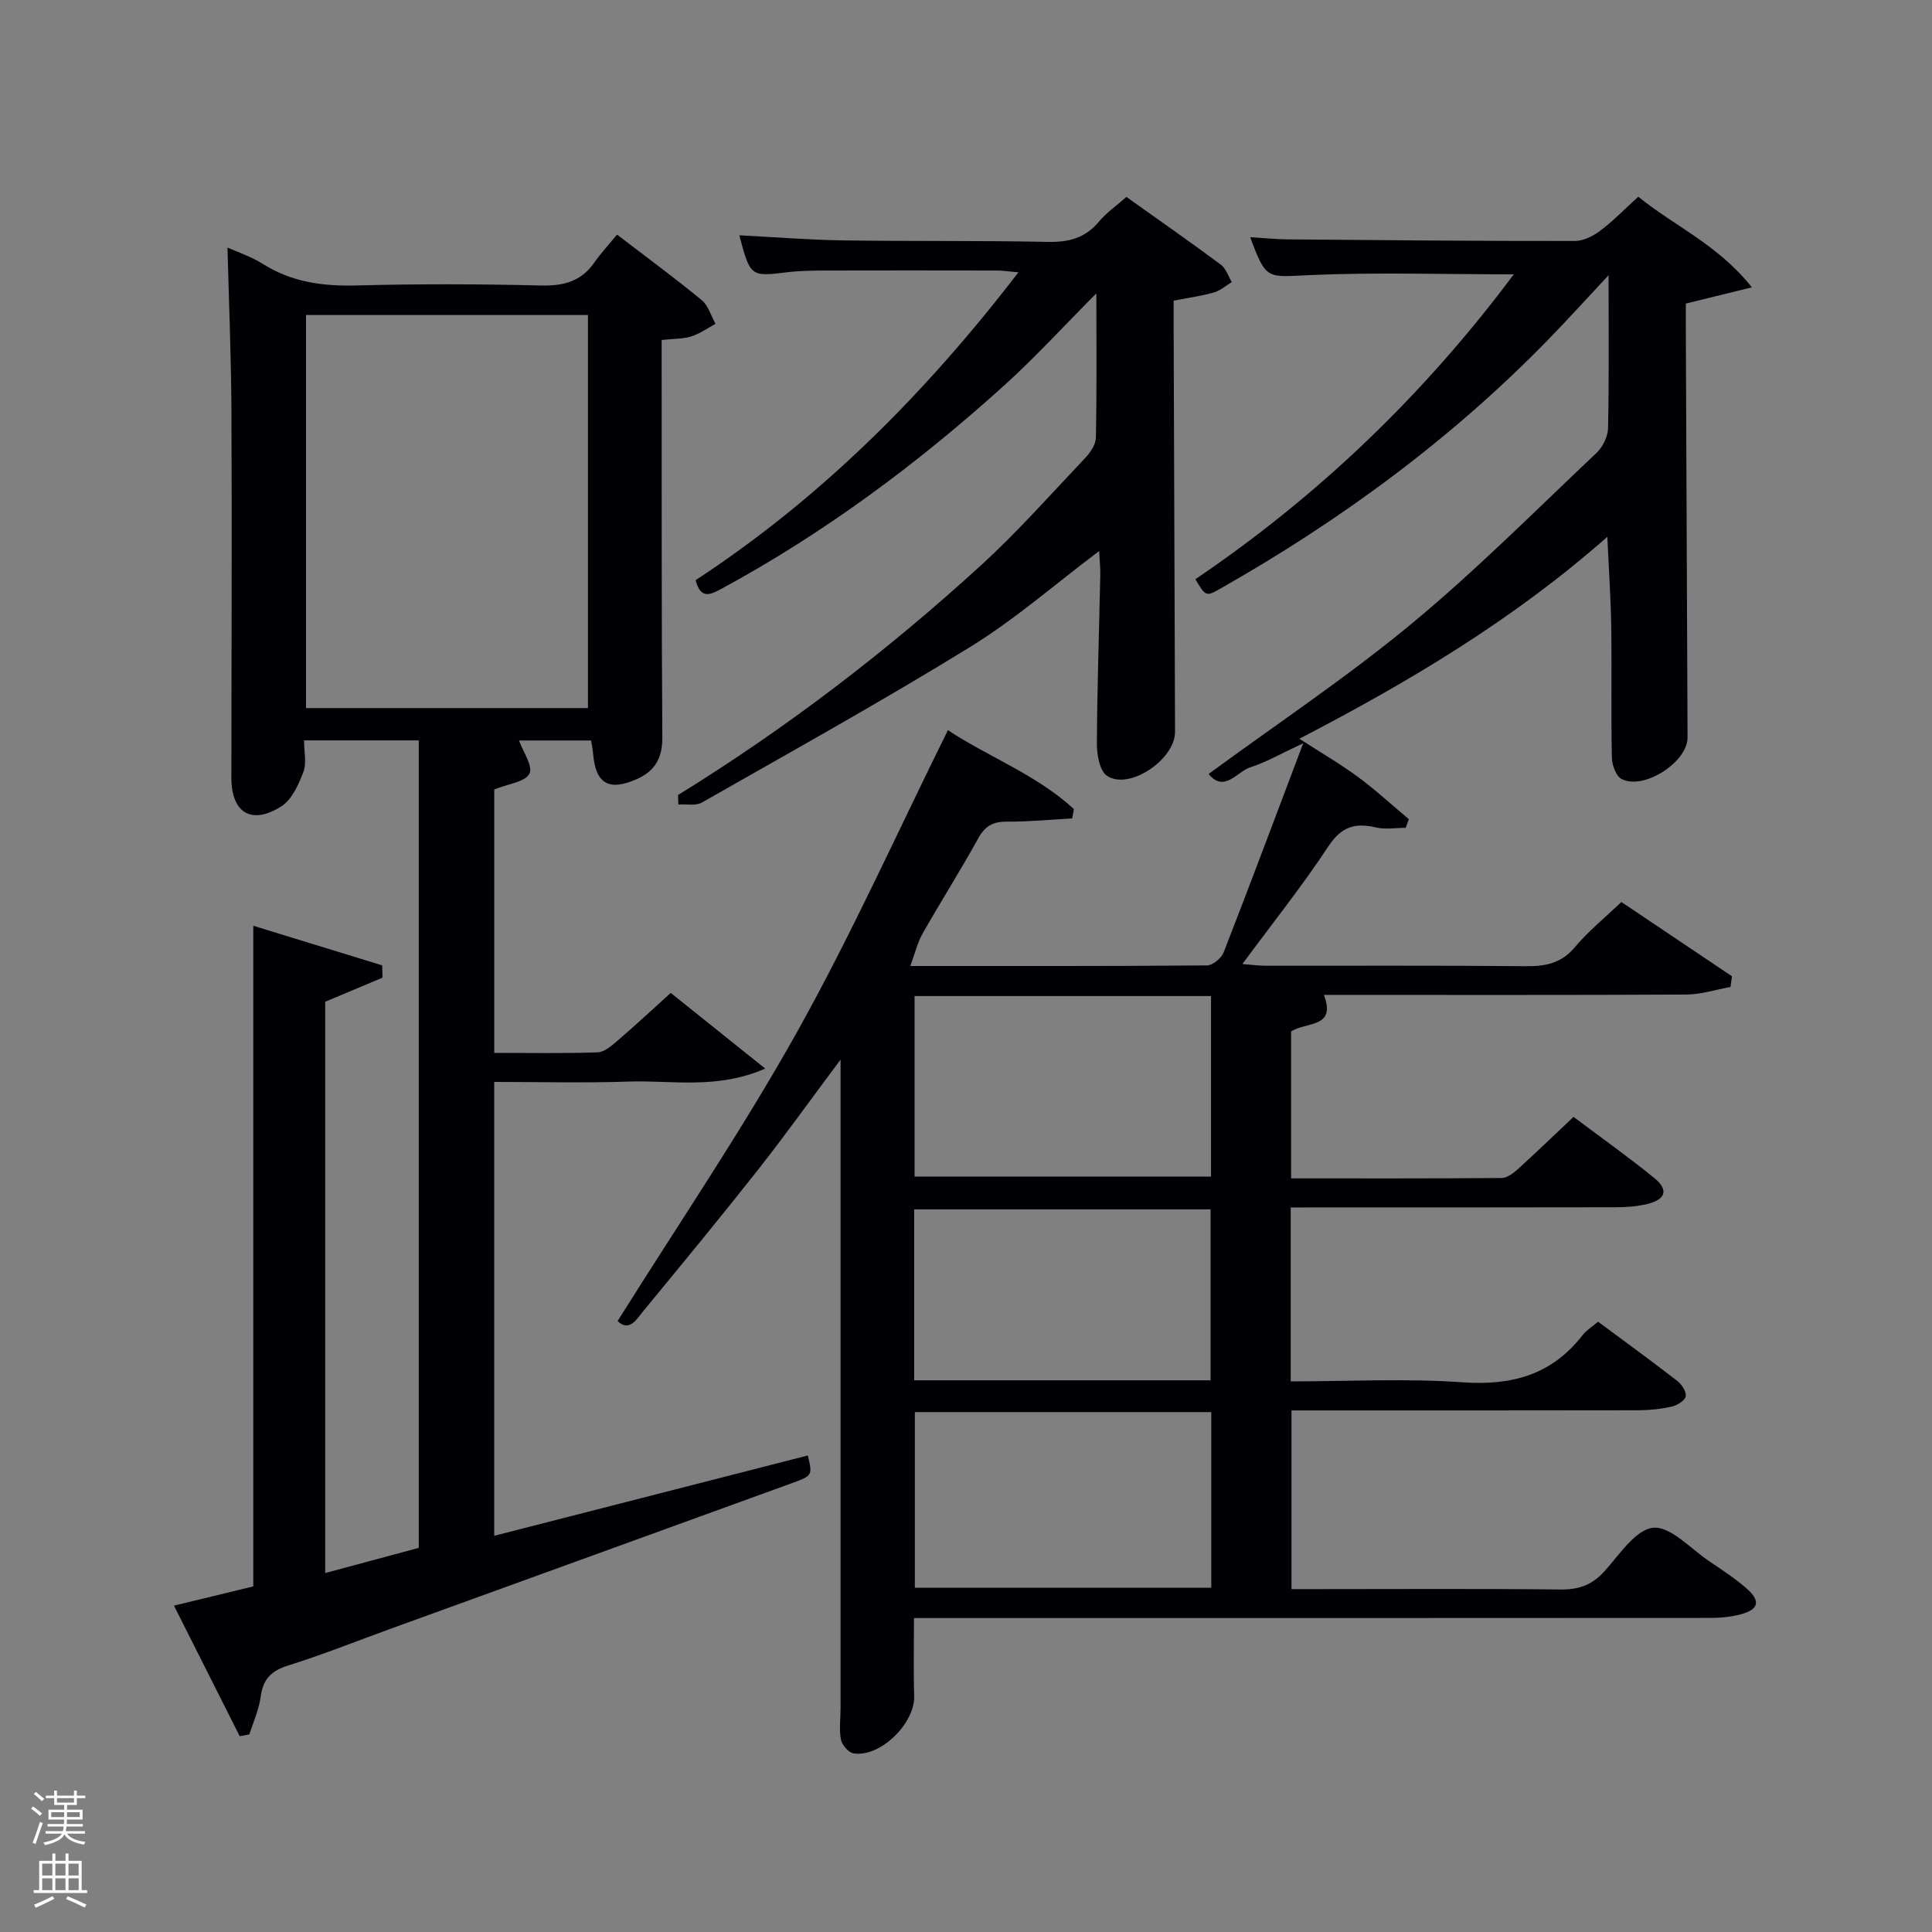<svg enable-background="new 0 0 400 400" viewBox="0 0 400 400" xmlns="http://www.w3.org/2000/svg"><rect x="0" y="0" width="400" height="400" fill="#808080" stroke="none"/><path d="m6.44 374.46.42-.45c.65.47 1.27.95 1.85 1.44l-.45.49c-.65-.56-1.25-1.06-1.82-1.48m.93 7.33-.63-.26c.55-1.36 1.05-2.8 1.52-4.33.19.1.38.19.59.27-.46 1.29-.95 2.73-1.48 4.32m-.38-10.38.44-.42c.43.34 1.01.82 1.74 1.44l-.49.49c-.53-.51-1.09-1.01-1.69-1.51m2.5.35h1.72v-1.04h.59v1.04h3.52v-1.04h.59v1.04h1.75v.53h-1.75v1.42h-2.03v.97h3.22v2.03h-3.24c0 .35-.01.66-.03.93h3.32v.53h-3.37c-.03.27-.08.58-.15.94h3.96v.53h-3.71c.67.92 1.93 1.48 3.79 1.68-.13.24-.23.44-.29.59-2.13-.38-3.48-1.08-4.04-2.12-.43.97-1.77 1.72-4.03 2.23-.09-.19-.2-.37-.33-.55 2.1-.42 3.37-1.03 3.81-1.83h-3.36v-.53h3.58c.08-.29.13-.61.16-.94h-3.33v-.53h3.39c.02-.27.04-.58.04-.93h-3.23v-2.03h3.25v-.97h-2.07v-1.42h-1.73zm1.12 3.44v1h2.65c.01-.3.02-.44.02-.4v-.25-.35zm1.19-2h3.52v-.91h-3.52zm4.71 2h-2.63v.59c0 .15-.01.28-.01.4h2.64z" fill="#fafbfc"/><path d="m13.56 383.74h.63v1.52h2.72v6.07h1.13v.6h-11.06v-.6h1.13v-6.07h2.73v-1.52h.63v1.52h2.1v-1.52zm-2.69 8.83.38.56c-1.24.63-2.53 1.25-3.85 1.85-.1-.21-.21-.42-.34-.63 1.36-.55 2.63-1.15 3.81-1.78m-2.13-4.27h2.1v-2.45h-2.1zm0 3.04h2.1v-2.46h-2.1zm2.72-3.04h2.1v-2.45h-2.1zm0 3.04h2.1v-2.46h-2.1zm6.07 3.6c-1.41-.71-2.7-1.3-3.86-1.78l.35-.56c1.45.62 2.75 1.19 3.88 1.72zm-1.25-9.09h-2.1v2.45h2.1zm-2.09 5.49h2.1v-2.46h-2.1z" fill="#fafbfc"/><g fill="#010105"><path d="m267.23 250v36c12 0 23.83-.64 35.55.19 10.22.72 18.52-1.54 24.89-9.78.79-1.02 1.97-1.72 3.2-2.76 5.53 4.1 11.03 8.1 16.4 12.26.92.71 1.91 2.24 1.74 3.18-.15.87-1.74 1.86-2.85 2.12-2.24.51-4.59.76-6.9.77-23.82.05-47.65.03-71.87.03v37h5.21c16.83 0 33.67-.11 50.5.08 3.8.04 6.55-.95 9.11-3.8 3.08-3.43 6.45-8.64 10.08-8.98 3.62-.33 7.74 4.35 11.59 6.93 2.62 1.76 5.28 3.51 7.66 5.57 3.03 2.63 2.64 4.41-1.14 5.42-2.05.55-4.24.74-6.37.74-52.83.04-105.66.03-158.49.03-1.97 0-3.94 0-6.31 0 0 5.62-.13 10.9.04 16.16.18 5.65-7.08 12.78-12.58 11.85-1.03-.17-2.37-1.74-2.58-2.85-.41-2.08-.08-4.31-.08-6.48 0-43.16 0-86.33 0-129.49 0-1.1 0-2.21 0-4.81-6.28 8.4-11.54 15.76-17.13 22.86-7.73 9.81-15.67 19.44-23.61 29.08-1.46 1.77-2.98 4.55-5.42 2.19 12.51-19.98 25.69-39.35 37.08-59.72 11.33-20.26 20.86-41.53 31.31-62.62 8.21 5.47 18.28 9.16 26.08 16.34-.12.65-.24 1.29-.35 1.94-4.48.24-8.97.69-13.45.66-2.82-.02-4.52.79-5.94 3.35-3.7 6.69-7.8 13.16-11.58 19.81-1.07 1.88-1.57 4.08-2.55 6.73 21.13 0 41.28.05 61.43-.12 1.18-.01 2.97-1.49 3.44-2.69 5.42-13.89 10.64-27.87 16.48-43.31-4.57 2.13-7.66 3.93-10.99 5-2.72.88-5.36 5.34-8.6 1.36 14.17-10.39 28.58-19.99 41.86-30.97 13.44-11.11 25.79-23.54 38.48-35.53 1.28-1.21 2.32-3.37 2.36-5.11.22-10.16.11-20.32.11-31.65-4.51 4.82-8.31 9.02-12.25 13.08-20.1 20.69-43.09 37.61-68.13 51.81-2.99 1.7-3.04 1.61-5.17-1.95 25.45-17.23 47.33-38.21 65.92-63.12-14.72 0-28.65-.46-42.53.17-8.59.39-8.73 1.04-12.05-7.87 2.78.17 5.28.44 7.77.46 19.83.17 39.66.35 59.49.33 1.76 0 3.76-1.02 5.23-2.13 2.65-1.99 4.97-4.4 7.87-7.03 7.43 6.04 16.5 9.92 23.52 18.76-5.29 1.3-9.08 2.23-13.68 3.36 0 1.35-.01 3.11 0 4.87.12 28.33.24 56.66.36 84.98.02 5.07-9.08 10.97-13.66 8.58-1.16-.6-1.98-2.9-2.01-4.44-.19-9 0-18-.13-27-.09-5.95-.5-11.9-.81-18.7-19.3 17.03-40.72 29.85-63.76 41.81 4.51 2.91 8.48 5.22 12.15 7.92 3.66 2.7 7.02 5.81 10.52 8.73-.22.6-.44 1.19-.66 1.79-2.07 0-4.22.39-6.18-.08-4.35-1.03-7.17-.12-9.84 3.94-5.38 8.17-11.51 15.84-17.79 24.34 2.04.16 3.41.36 4.78.36 18 .02 36-.08 54 .09 4.07.04 7.3-.64 10.08-3.96 2.76-3.29 6.17-6.04 9.61-9.33 7.68 5.16 15.29 10.27 22.9 15.38-.1.74-.21 1.47-.31 2.21-3.04.55-6.07 1.55-9.11 1.57-24.99.13-49.99.07-75.07.07 2.64 6.94-3.68 5.52-6.79 7.57v30.42c14.68 0 29.13.04 43.59-.08 1.12-.01 2.39-.96 3.31-1.79 3.81-3.46 7.51-7.03 11.57-10.86 5.67 4.26 11.36 8.28 16.75 12.68 2.98 2.43 2.35 4.43-1.49 5.36-2.07.5-4.27.66-6.41.67-20.5.05-41 .03-61.5.03-1.87.02-3.68.02-5.9.02zm-77.88-43.78v37.38h61.38c0-12.65 0-24.91 0-37.38-20.51 0-40.76 0-61.38 0zm61.43 86.14c-20.79 0-41.16 0-61.37 0v36.37h61.37c0-12.19 0-24.11 0-36.37zm-.14-6.58c0-12.11 0-23.82 0-35.39-20.73 0-41.1 0-61.37 0v35.39z"/><path d="m47.1 51.25c2.07.94 4.92 1.87 7.37 3.42 6.03 3.8 12.5 4.62 19.49 4.43 12.65-.34 25.33-.3 37.98.01 4.7.12 8.37-.81 11.12-4.77 1.33-1.91 2.93-3.62 4.69-5.77 6.36 4.87 12.07 9.07 17.53 13.57 1.37 1.13 1.93 3.25 2.86 4.91-1.66.89-3.24 2.04-5.01 2.6-1.7.54-3.6.46-6.14.74v5.26c.02 25.66-.04 51.32.14 76.97.03 4.26-1.46 6.96-5.23 8.66-5.82 2.61-8.61 1-9.11-5.3-.06-.8-.24-1.6-.41-2.67-5.09 0-10.01 0-14.92 0 .82 2.32 2.94 5.35 2.15 6.87-.89 1.73-4.4 2.1-7.28 3.27v54.54c7.18 0 14.29.13 21.39-.11 1.4-.05 2.9-1.36 4.1-2.39 3.65-3.13 7.17-6.41 11.05-9.92 6.23 4.99 12.38 9.92 19.56 15.67-10 4.38-19.32 2.38-28.33 2.69-9.13.31-18.29.07-27.78.07v93.97c21.71-5.56 43.32-11.1 64.93-16.63.97 4.08 1 4.17-3.21 5.7-27.61 10.04-55.23 20.04-82.85 30.06-7.18 2.6-14.27 5.46-21.55 7.73-3.52 1.1-5.19 2.84-5.67 6.46-.35 2.66-1.53 5.21-2.34 7.8-.67.12-1.34.25-2 .37-4.48-8.9-8.96-17.79-13.61-27.03 5.83-1.41 11.1-2.69 16.42-3.98 0-45.48 0-90.85 0-136.78 8.96 2.75 17.83 5.47 26.69 8.2.02.85.04 1.7.06 2.55-3.75 1.58-7.51 3.15-11.86 4.98v118.28c6.44-1.73 12.8-3.45 19.37-5.21 0-55.75 0-111.32 0-167.18-7.86 0-15.58 0-23.75 0 0 2.34.57 4.67-.14 6.53-.99 2.61-2.37 5.73-4.54 7.11-6.22 3.96-10.38 1.35-10.37-5.95.01-24.82.14-49.65.02-74.47-.02-11.75-.52-23.49-.82-35.26zm16.26 13.97v81.38h58.37c0-27.32 0-54.24 0-81.38-19.52 0-38.78 0-58.37 0z"/><path d="m140.38 164.6c22.44-13.84 43.29-29.81 62.72-47.56 7.6-6.94 14.45-14.7 21.54-22.18 1.07-1.13 2.22-2.79 2.25-4.23.2-9.58.1-19.16.1-29.89-6.9 6.93-12.7 13.29-19.06 19.04-17.95 16.23-37.27 30.59-58.61 42.15-2.42 1.31-4.27 2.08-5.3-1.81 25.84-16.93 47.47-38.51 66.83-63.74-2.06-.18-3.27-.37-4.48-.37-11.78-.02-23.57-.03-35.35 0-2.66.01-5.34.03-7.98.35-7.65.93-7.69.96-9.97-7.64 7.28.37 14.34.94 21.41 1.05 14.15.21 28.32.02 42.47.31 4.3.09 7.72-.78 10.55-4.17 1.57-1.88 3.66-3.32 5.71-5.14 6.65 4.74 13.17 9.29 19.55 14.02 1.06.79 1.53 2.39 2.27 3.61-1.22.74-2.36 1.77-3.68 2.14-2.54.73-5.19 1.09-8.36 1.71 0 1.76-.01 3.54 0 5.32.1 27.98.19 55.96.29 83.94.02 5.73-9.47 12.16-14.07 9.13-1.53-1.01-2.12-4.35-2.11-6.62.05-11.64.46-23.28.7-34.92.03-1.59-.14-3.19-.23-5.02-9.1 6.85-17.38 14.11-26.62 19.81-18.24 11.24-37 21.65-55.62 32.26-1.29.73-3.24.31-4.88.42-.02-.63-.04-1.3-.07-1.97z"/></g></svg>
